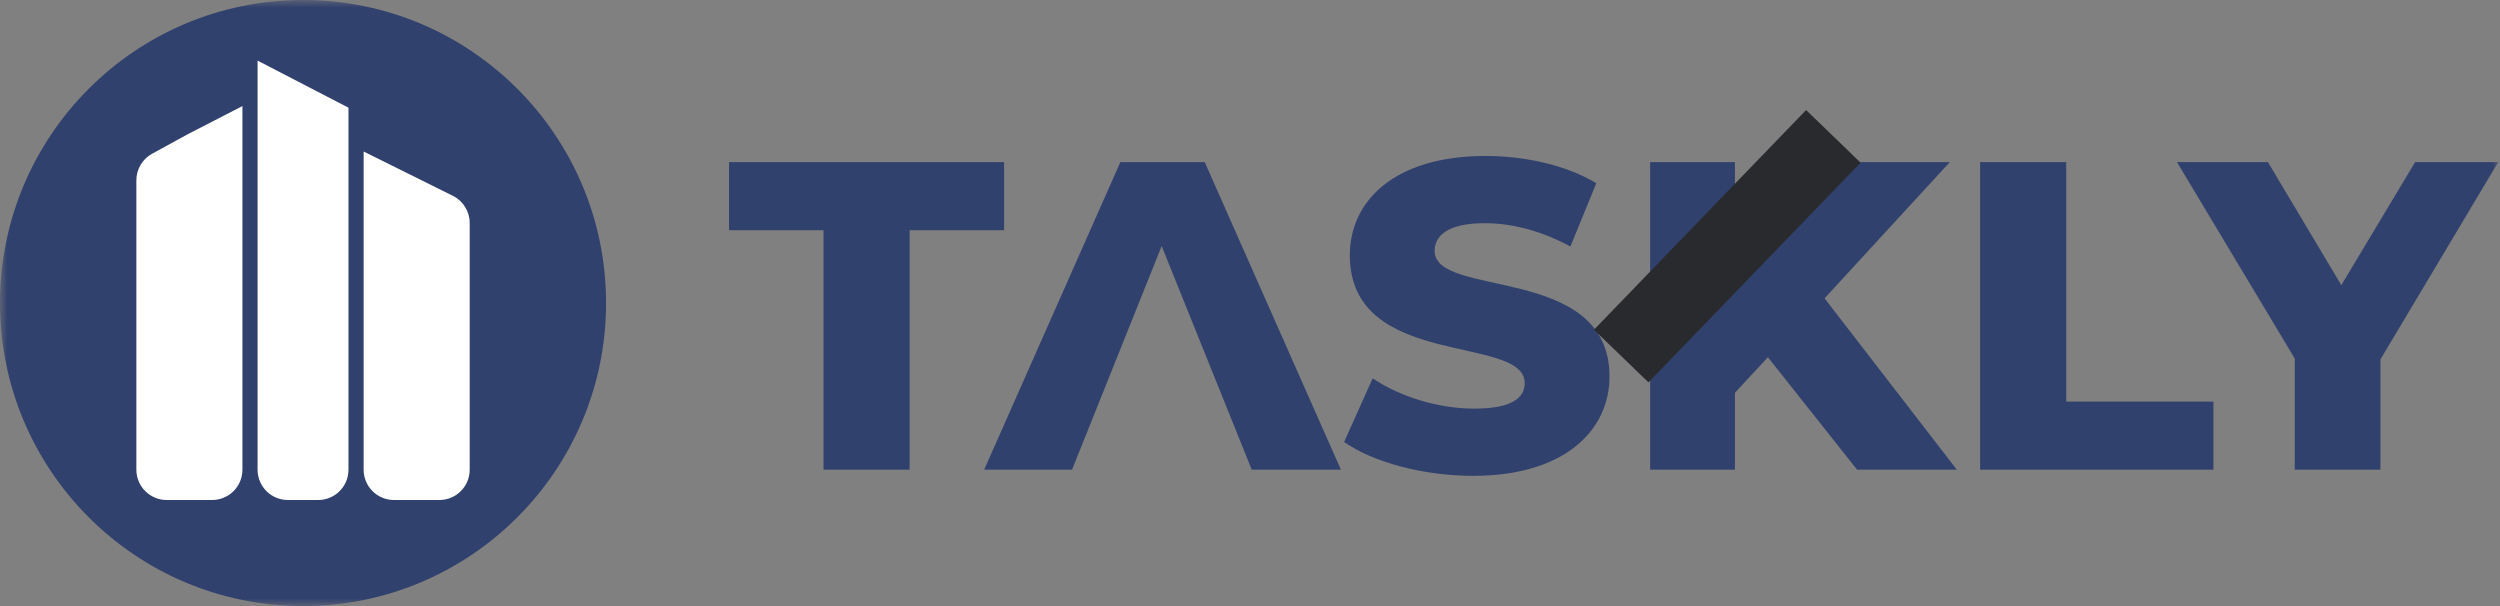 <svg width="165" height="40" viewBox="0 0 165 40" fill="none" xmlns="http://www.w3.org/2000/svg">
<rect x="0" y="0" width="165" height="40" fill="#808080" stroke="none"/>
<g clip-path="url(#clip0_551_84)">
<mask id="mask0_551_84" style="mask-type:luminance" maskUnits="userSpaceOnUse" x="0" y="0" width="165" height="40">
<path d="M165 0H0V40H165V0Z" fill="white"/>
</mask>
<g mask="url(#mask0_551_84)">
<path d="M60.035 31V15.195H66.27V10.7H48.116V15.195H54.351V31H60.035ZM76.67 16.239L82.615 31H88.502L79.512 10.7H73.944L64.954 31H70.754L76.67 16.239ZM97.237 31.406C103.269 31.406 106.227 28.39 106.227 24.852C106.227 17.399 94.685 19.719 94.685 16.558C94.685 15.543 95.584 14.731 97.991 14.731C99.789 14.731 101.703 15.224 103.646 16.268L105.357 12.092C103.385 10.903 100.659 10.294 98.049 10.294C92.046 10.294 89.088 13.252 89.088 16.848C89.088 24.417 100.63 22.039 100.63 25.287C100.63 26.302 99.702 26.969 97.295 26.969C94.946 26.969 92.394 26.186 90.596 24.968L88.711 29.173C90.625 30.507 93.931 31.406 97.237 31.406ZM120.422 19.69L128.687 10.7H122.452L114.506 19.226V10.7H108.909V31H114.506V25.925L116.681 23.576L122.568 31H129.151L120.422 19.69ZM146.086 31V26.505H136.371V10.7H130.687V31H146.086ZM157.108 23.721L164.88 10.7H159.399L154.527 18.82L149.684 10.7H143.681L151.453 23.663V31H157.108V23.721Z" fill="#31416D"/>
<path d="M20 40C31.046 40 40 31.046 40 20C40 8.954 31.046 0 20 0C8.954 0 0 8.954 0 20C0 31.046 8.954 40 20 40Z" fill="#31416D"/>
<path d="M9 11.9C9 11.169 9.399 10.496 10.04 10.145L12.395 8.857L16 7V31C16 32.105 15.105 33 14 33H11C9.895 33 9 32.105 9 31V11.9Z" fill="white"/>
<path d="M17 4L23 7.107V31C23 32.105 22.105 33 21 33H19C17.895 33 17 32.105 17 31V4Z" fill="white"/>
<path d="M24 10L29.89 12.925C30.57 13.263 31 13.957 31 14.716V31C31 32.105 30.105 33 29 33H26C24.895 33 24 32.105 24 31V21.5V10Z" fill="white"/>
<path d="M107 23.5L121 9" stroke="#292A2D" stroke-width="5"/>
</g>
</g>
<defs>
<clipPath id="clip0_551_84">
<rect width="165" height="40" fill="white"/>
</clipPath>
</defs>
</svg>
